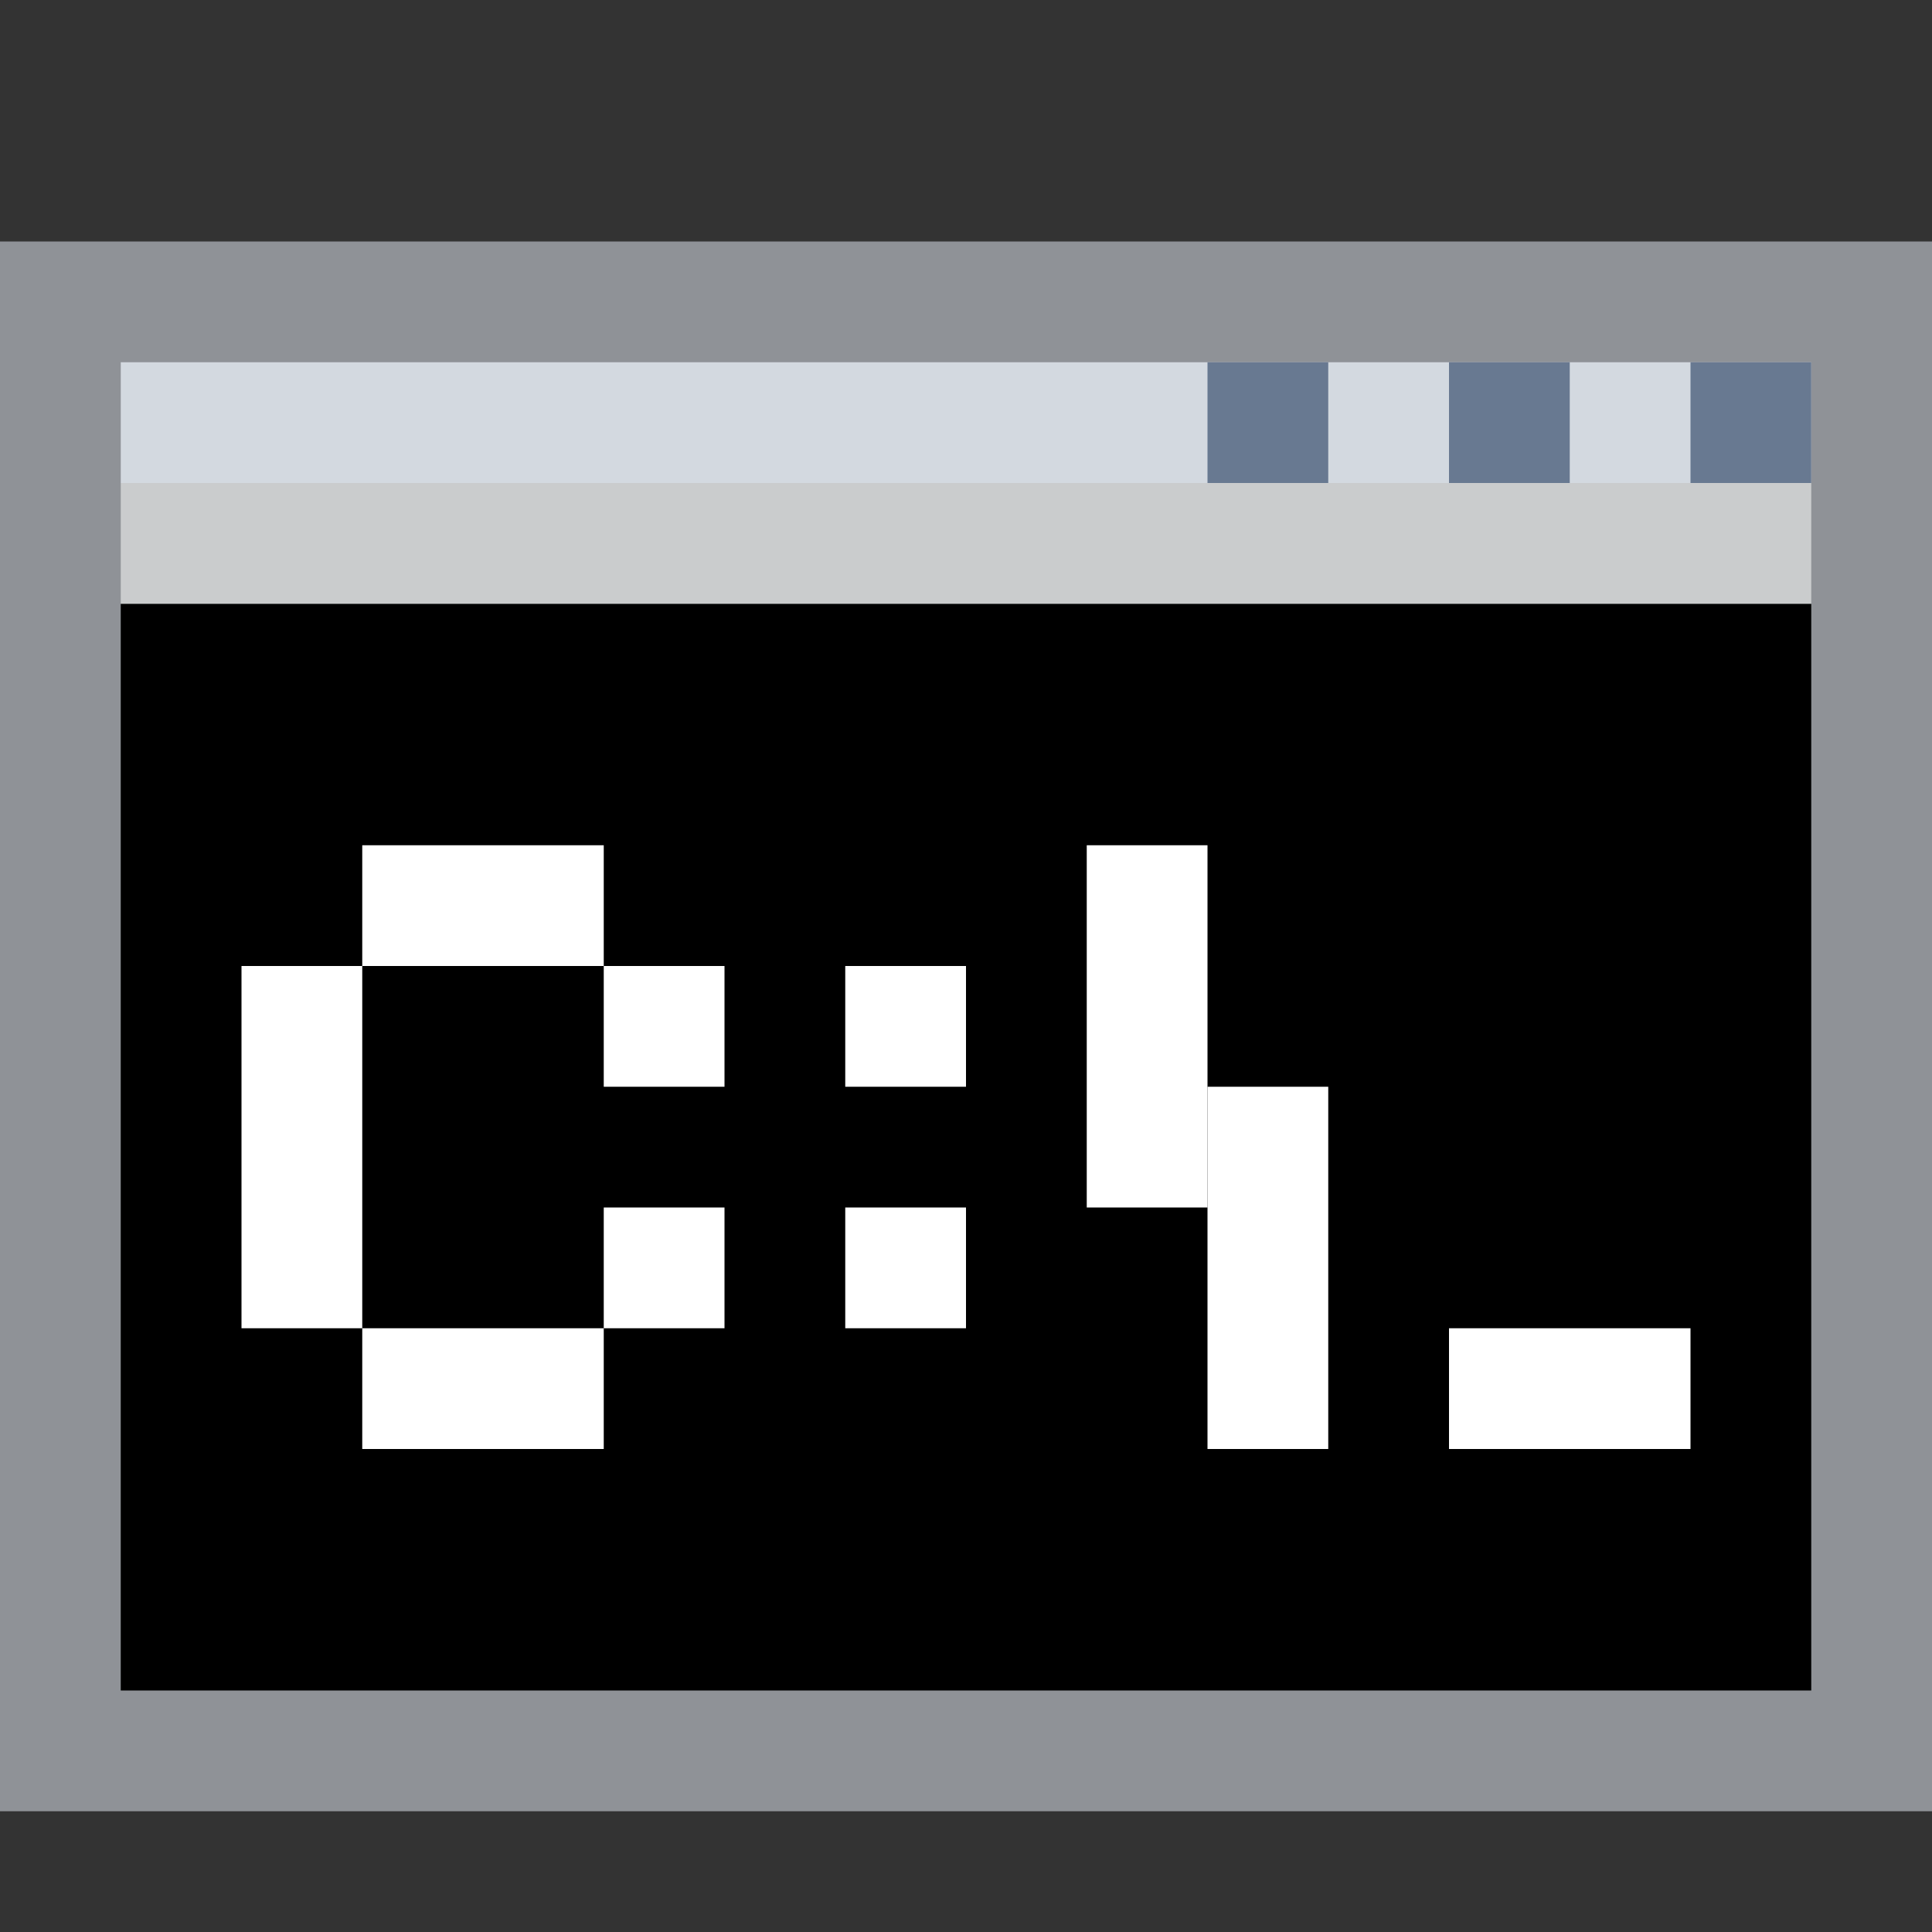 <svg width="16" height="16" viewBox="0 0 16 16" fill="none" xmlns="http://www.w3.org/2000/svg">
<rect x="0" y="0" width="16" height="16" fill="#333333" stroke="none"/>
<rect y="2" width="16" height="13" fill="#8F9297"/>
<rect x="1" y="5" width="14" height="9" fill="black"/>
<rect x="1" y="3" width="14" height="1" fill="#D3D9E0"/>
<rect x="1" y="4" width="14" height="1" fill="#CACCCD"/>
<rect x="14" y="3" width="1" height="1" fill="#687991"/>
<rect x="12" y="3" width="1" height="1" fill="#687991"/>
<rect x="10" y="3" width="1" height="1" fill="#687991"/>
<rect x="2" y="8" width="1" height="3" fill="white"/>
<rect x="3" y="7" width="2" height="1" fill="white"/>
<rect x="3" y="11" width="2" height="1" fill="white"/>
<rect x="5" y="10" width="1" height="1" fill="white"/>
<rect x="5" y="8" width="1" height="1" fill="white"/>
<rect x="7" y="10" width="1" height="1" fill="white"/>
<rect x="7" y="8" width="1" height="1" fill="white"/>
<rect x="9" y="7" width="1" height="3" fill="white"/>
<rect x="10" y="9" width="1" height="3" fill="white"/>
<rect x="12" y="11" width="2" height="1" fill="white"/>
</svg>

